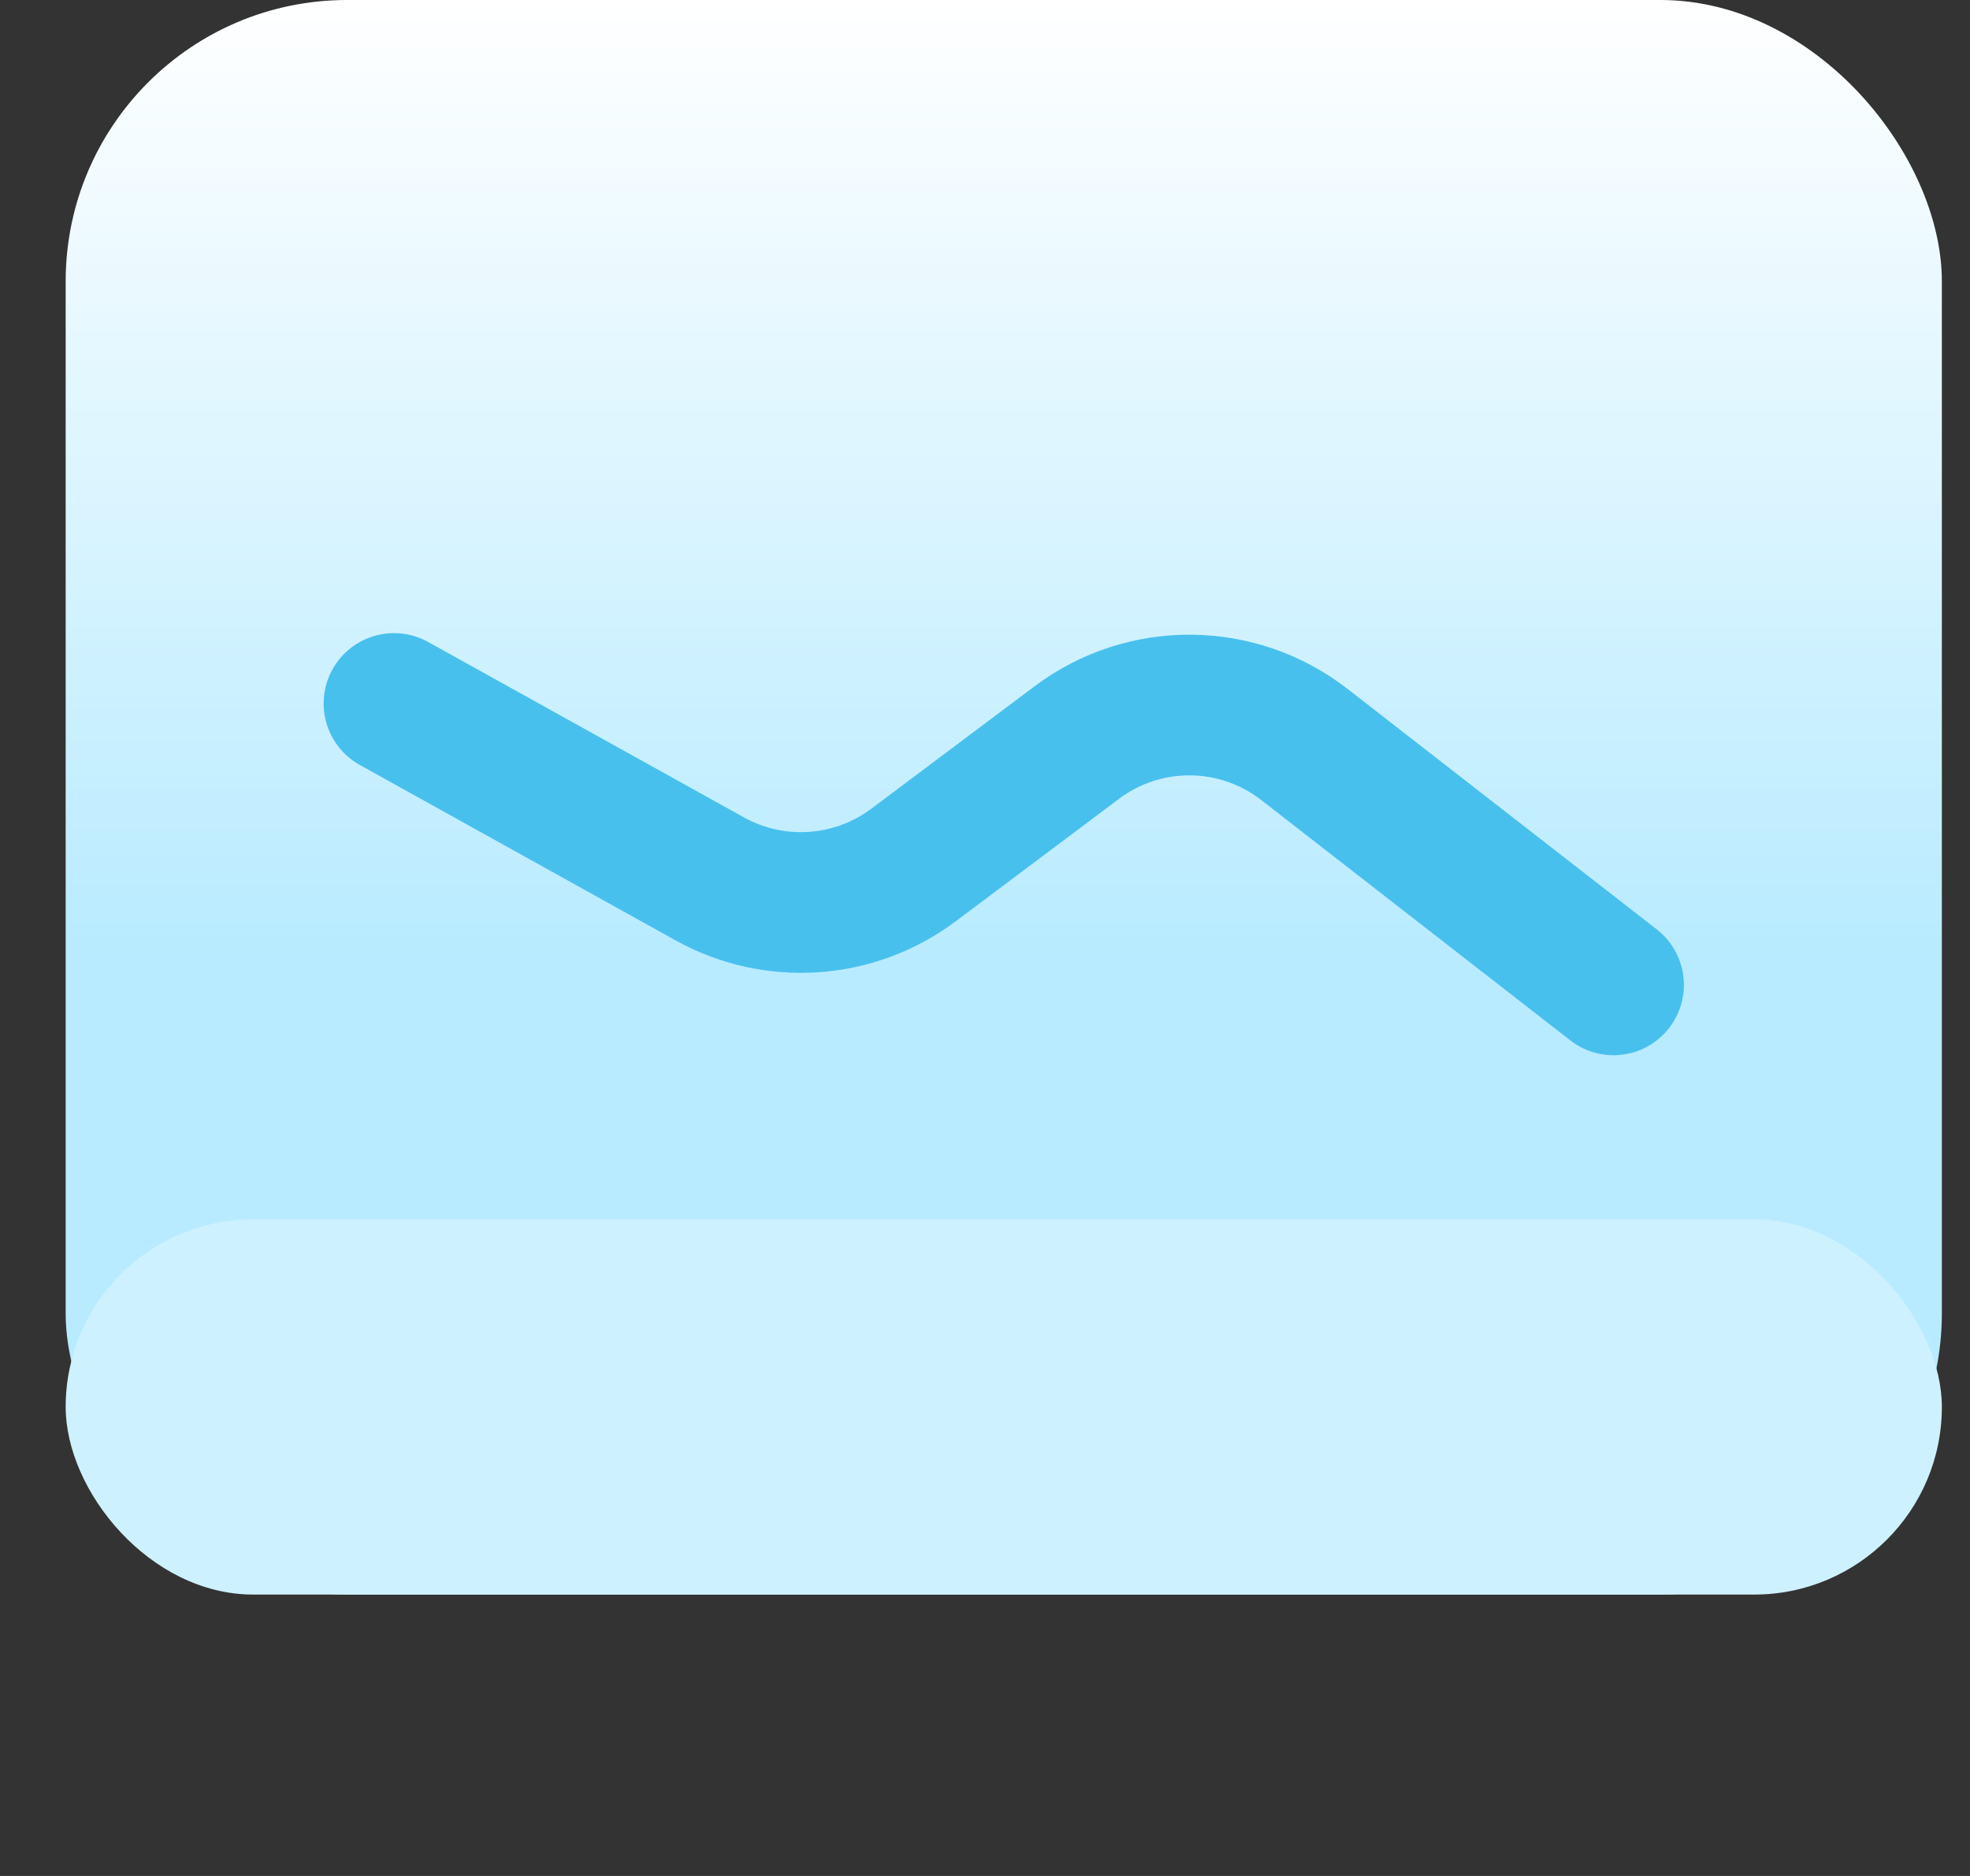 <svg width="21" height="20" viewBox="0 0 21 20" fill="none" xmlns="http://www.w3.org/2000/svg">
<rect x="0" y="0" width="21" height="20" fill="#333333" stroke="none"/>
<g id="&#231;&#142;&#175;&#229;&#162;&#131;&#230;&#163;&#128;&#230;&#181;&#139; 2">
<rect id="Rectangle 197" x="0.7" width="20" height="17" rx="3" fill="url(#paint0_linear_1822_3502)"/>
<rect id="Rectangle 194" x="0.7" y="13" width="20" height="4" rx="2" fill="#CEF1FF"/>
<g id="Rectangle 198">
<mask id="path-3-inside-1_1822_3502" fill="white">
<rect x="5.7" y="18" width="10" height="2" rx="0.5"/>
</mask>
<rect x="5.7" y="18" width="10" height="2" rx="0.5" stroke="#C4EEFF" stroke-width="2" mask="url(#path-3-inside-1_1822_3502)"/>
</g>
<path id="Vector 2" d="M4.2 7.5L7.566 9.37C8.256 9.753 9.106 9.695 9.738 9.222L11.478 7.917C12.199 7.375 13.194 7.384 13.906 7.938L17.2 10.5" stroke="#48C0EE" stroke-width="1.5" stroke-linecap="round"/>
</g>
<defs>
<linearGradient id="paint0_linear_1822_3502" x1="10.7" y1="0" x2="10.7" y2="17" gradientUnits="userSpaceOnUse">
<stop stop-color="white"/>
<stop offset="0.6" stop-color="#B8EBFF"/>
</linearGradient>
</defs>
</svg>
